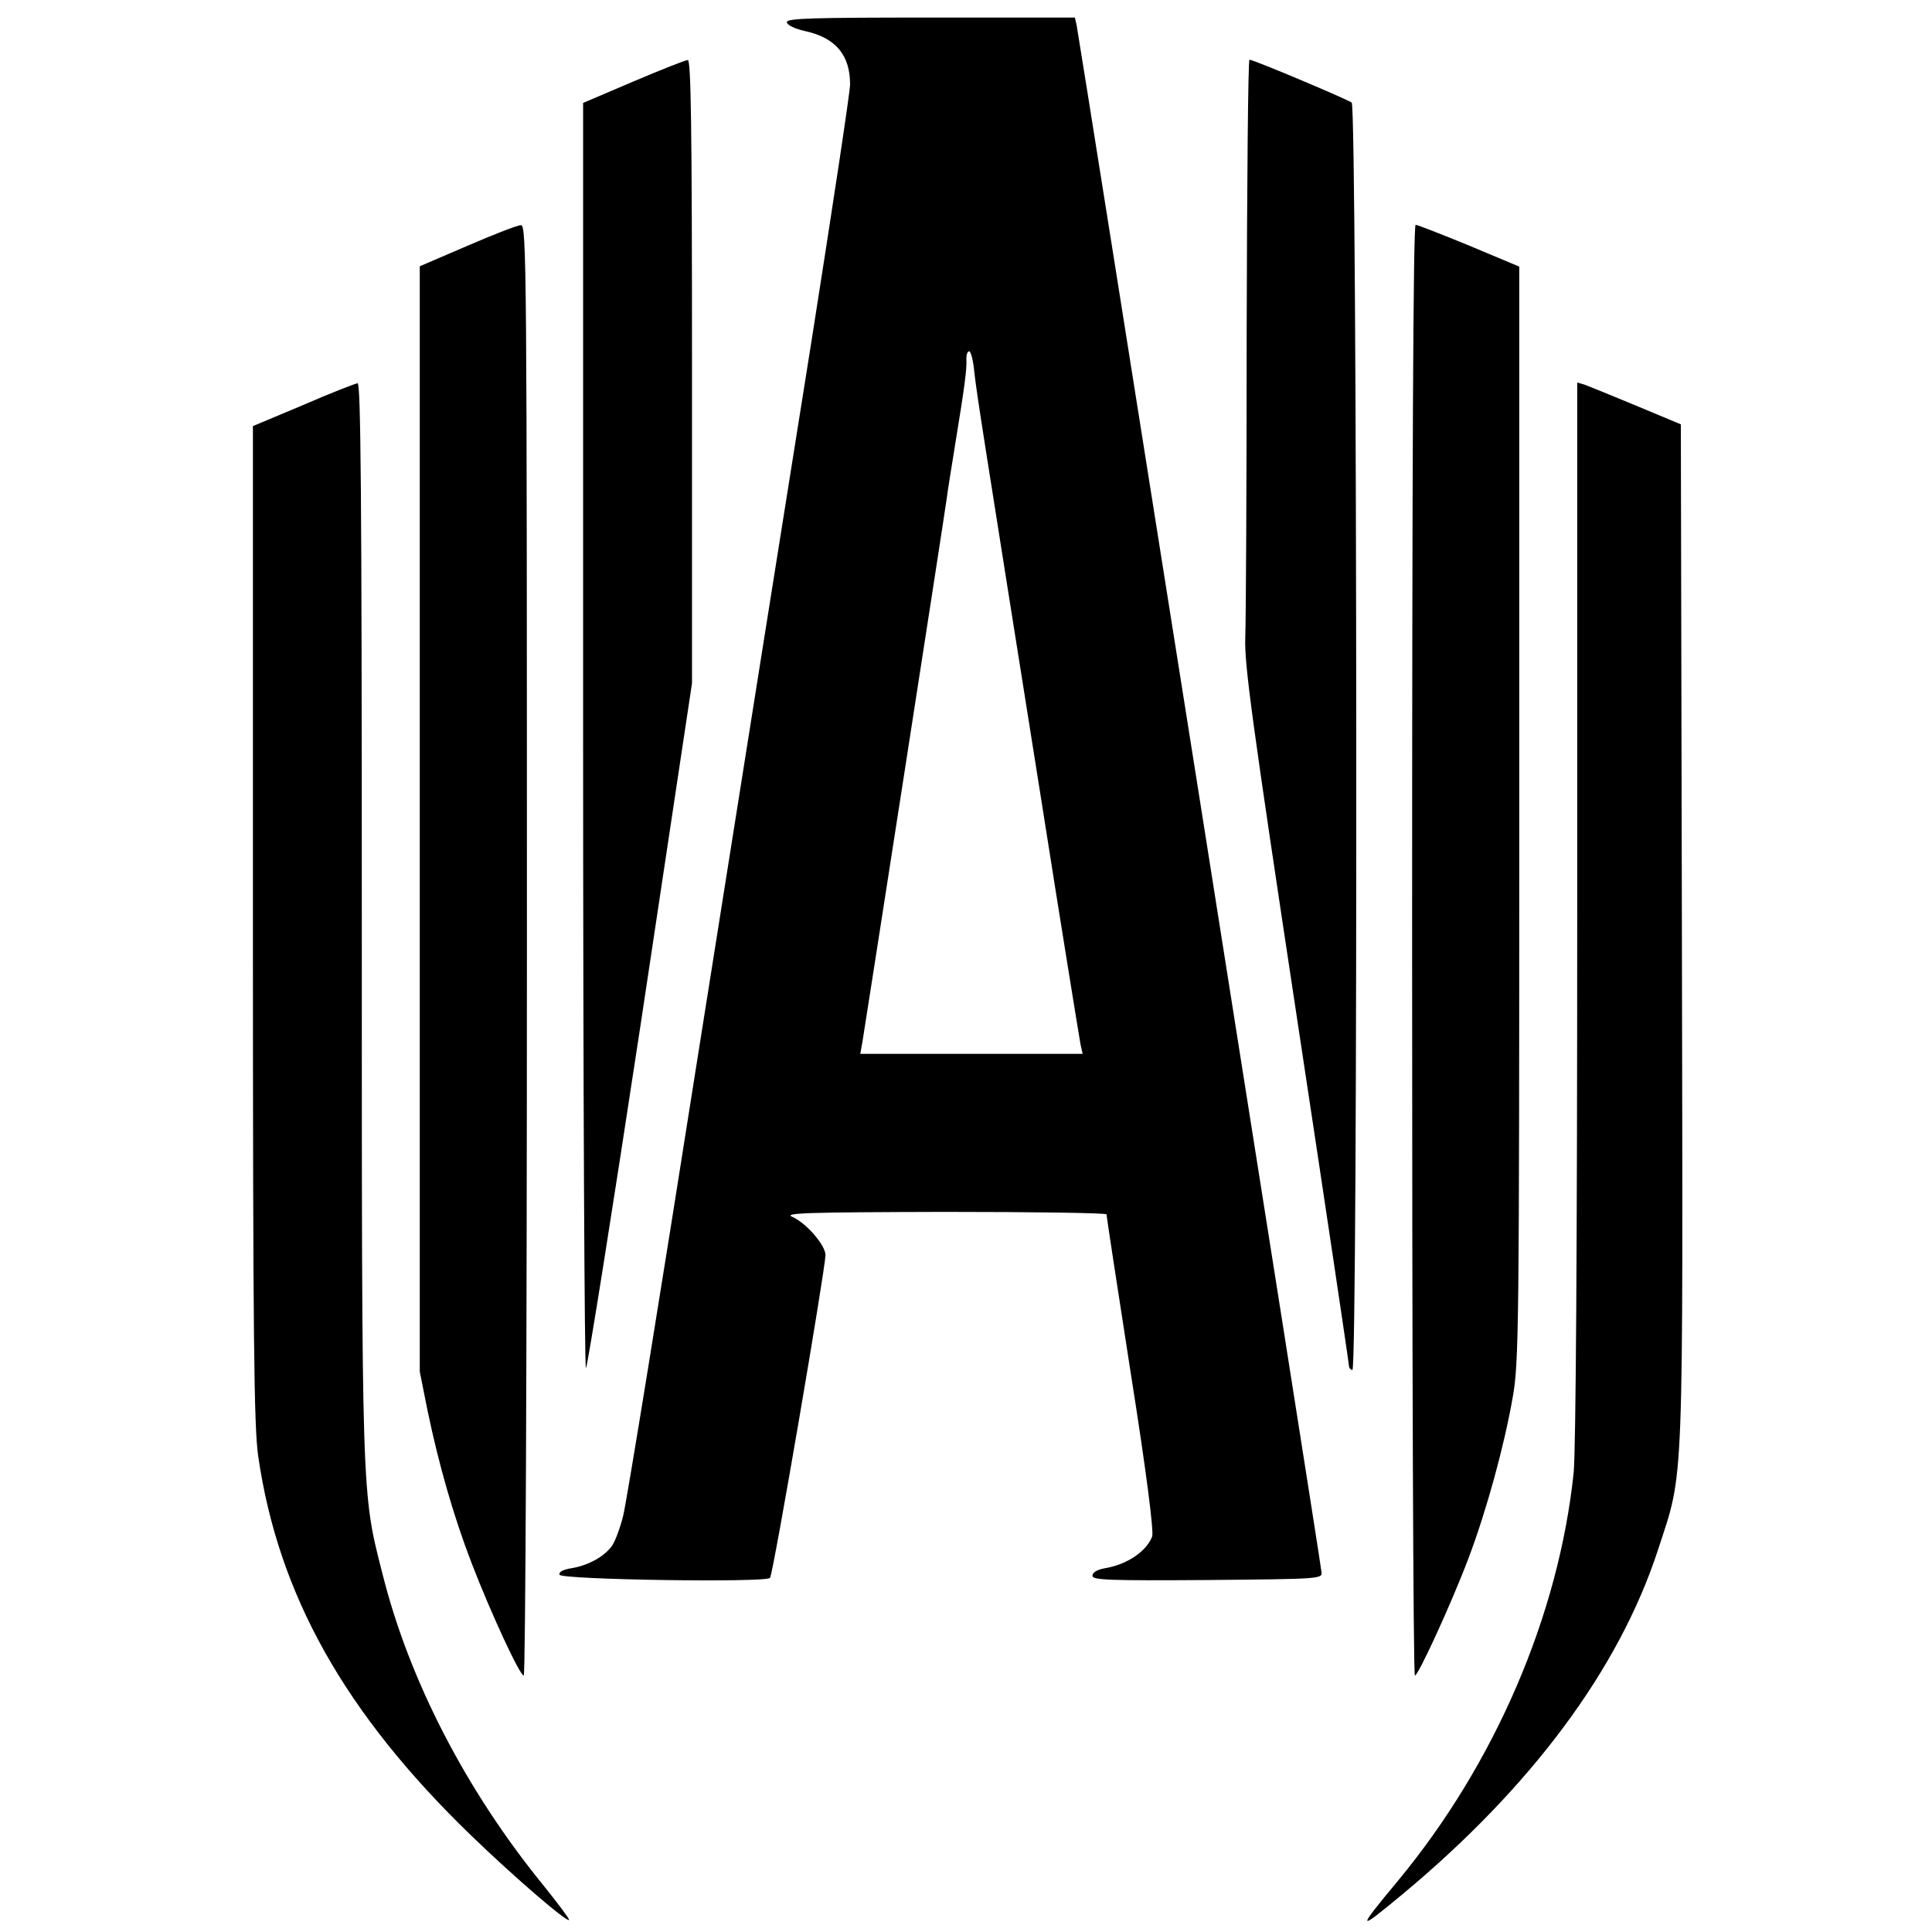 <?xml version="1.0" standalone="no"?>
<!DOCTYPE svg PUBLIC "-//W3C//DTD SVG 20010904//EN"
 "http://www.w3.org/TR/2001/REC-SVG-20010904/DTD/svg10.dtd">
<svg version="1.0" xmlns="http://www.w3.org/2000/svg"
 width="550pt" height="550pt" viewBox="0 0 550 550"
 preserveAspectRatio="xMidYMid meet">
<g transform="translate(0,550) scale(0.1,-0.1)"
fill="#000000" stroke="none">
<path d="M2240 5437 c0 -8 22 -19 54 -26 85 -19 126 -68 126 -151 0 -22 -50
-351 -110 -732 -61 -381 -203 -1276 -316 -1988 -112 -712 -211 -1322 -220
-1355 -8 -33 -22 -70 -30 -83 -21 -32 -68 -58 -115 -66 -26 -4 -39 -11 -36
-19 4 -14 585 -23 599 -9 9 9 157 876 158 919 0 28 -55 92 -95 109 -25 11 41
13 433 14 254 0 462 -3 462 -7 0 -5 31 -208 69 -452 45 -284 66 -452 61 -465
-16 -42 -70 -79 -132 -90 -24 -4 -38 -12 -38 -22 0 -12 45 -14 328 -12 320 3
327 3 324 23 -5 47 -692 4382 -697 4403 l-5 22 -410 0 c-336 0 -410 -2 -410
-13z m534 -999 c8 -69 22 -156 186 -1188 60 -382 113 -707 116 -723 l6 -27
-317 0 -316 0 6 33 c8 48 233 1495 240 1547 3 25 15 97 25 160 26 159 33 211
31 238 0 12 3 22 8 22 5 0 12 -28 15 -62z"/>
<path d="M1803 5268 l-143 -61 0 -1805 c0 -993 4 -1802 8 -1797 5 6 75 447
156 980 l146 970 0 888 c0 703 -3 887 -12 886 -7 0 -77 -28 -155 -61z"/>
<path d="M3549 4553 c0 -428 -2 -818 -4 -868 -3 -76 20 -242 146 -1075 82
-541 149 -990 149 -997 0 -7 5 -13 10 -13 16 0 14 3595 -2 3608 -14 10 -279
122 -291 122 -4 0 -7 -350 -8 -777z"/>
<path d="M1330 4800 l-135 -58 0 -1574 0 -1573 22 -110 c32 -154 74 -301 126
-436 56 -145 137 -319 148 -319 5 0 9 926 9 2065 0 1960 -1 2065 -17 2064 -10
0 -79 -27 -153 -59z"/>
<path d="M4020 2795 c0 -1136 3 -2065 8 -2065 10 1 106 210 154 338 50 133
100 315 124 452 18 100 19 184 19 1663 l0 1558 -143 60 c-78 32 -147 59 -152
59 -7 0 -10 -698 -10 -2065z"/>
<path d="M863 4347 l-143 -60 0 -1416 c0 -1180 3 -1433 15 -1516 57 -395 247
-733 606 -1080 124 -120 279 -253 279 -240 0 4 -33 48 -74 99 -219 269 -381
582 -457 885 -60 236 -59 199 -59 1867 0 1213 -3 1524 -12 1523 -7 -1 -77 -28
-155 -62z"/>
<path d="M4490 2912 c0 -973 -4 -1536 -10 -1603 -42 -406 -224 -830 -501
-1164 -118 -142 -117 -146 13 -38 367 305 617 641 728 981 75 231 71 136 68
1755 l-3 1449 -127 53 c-70 29 -136 56 -147 60 l-21 6 0 -1499z"/>
</g>
</svg>
